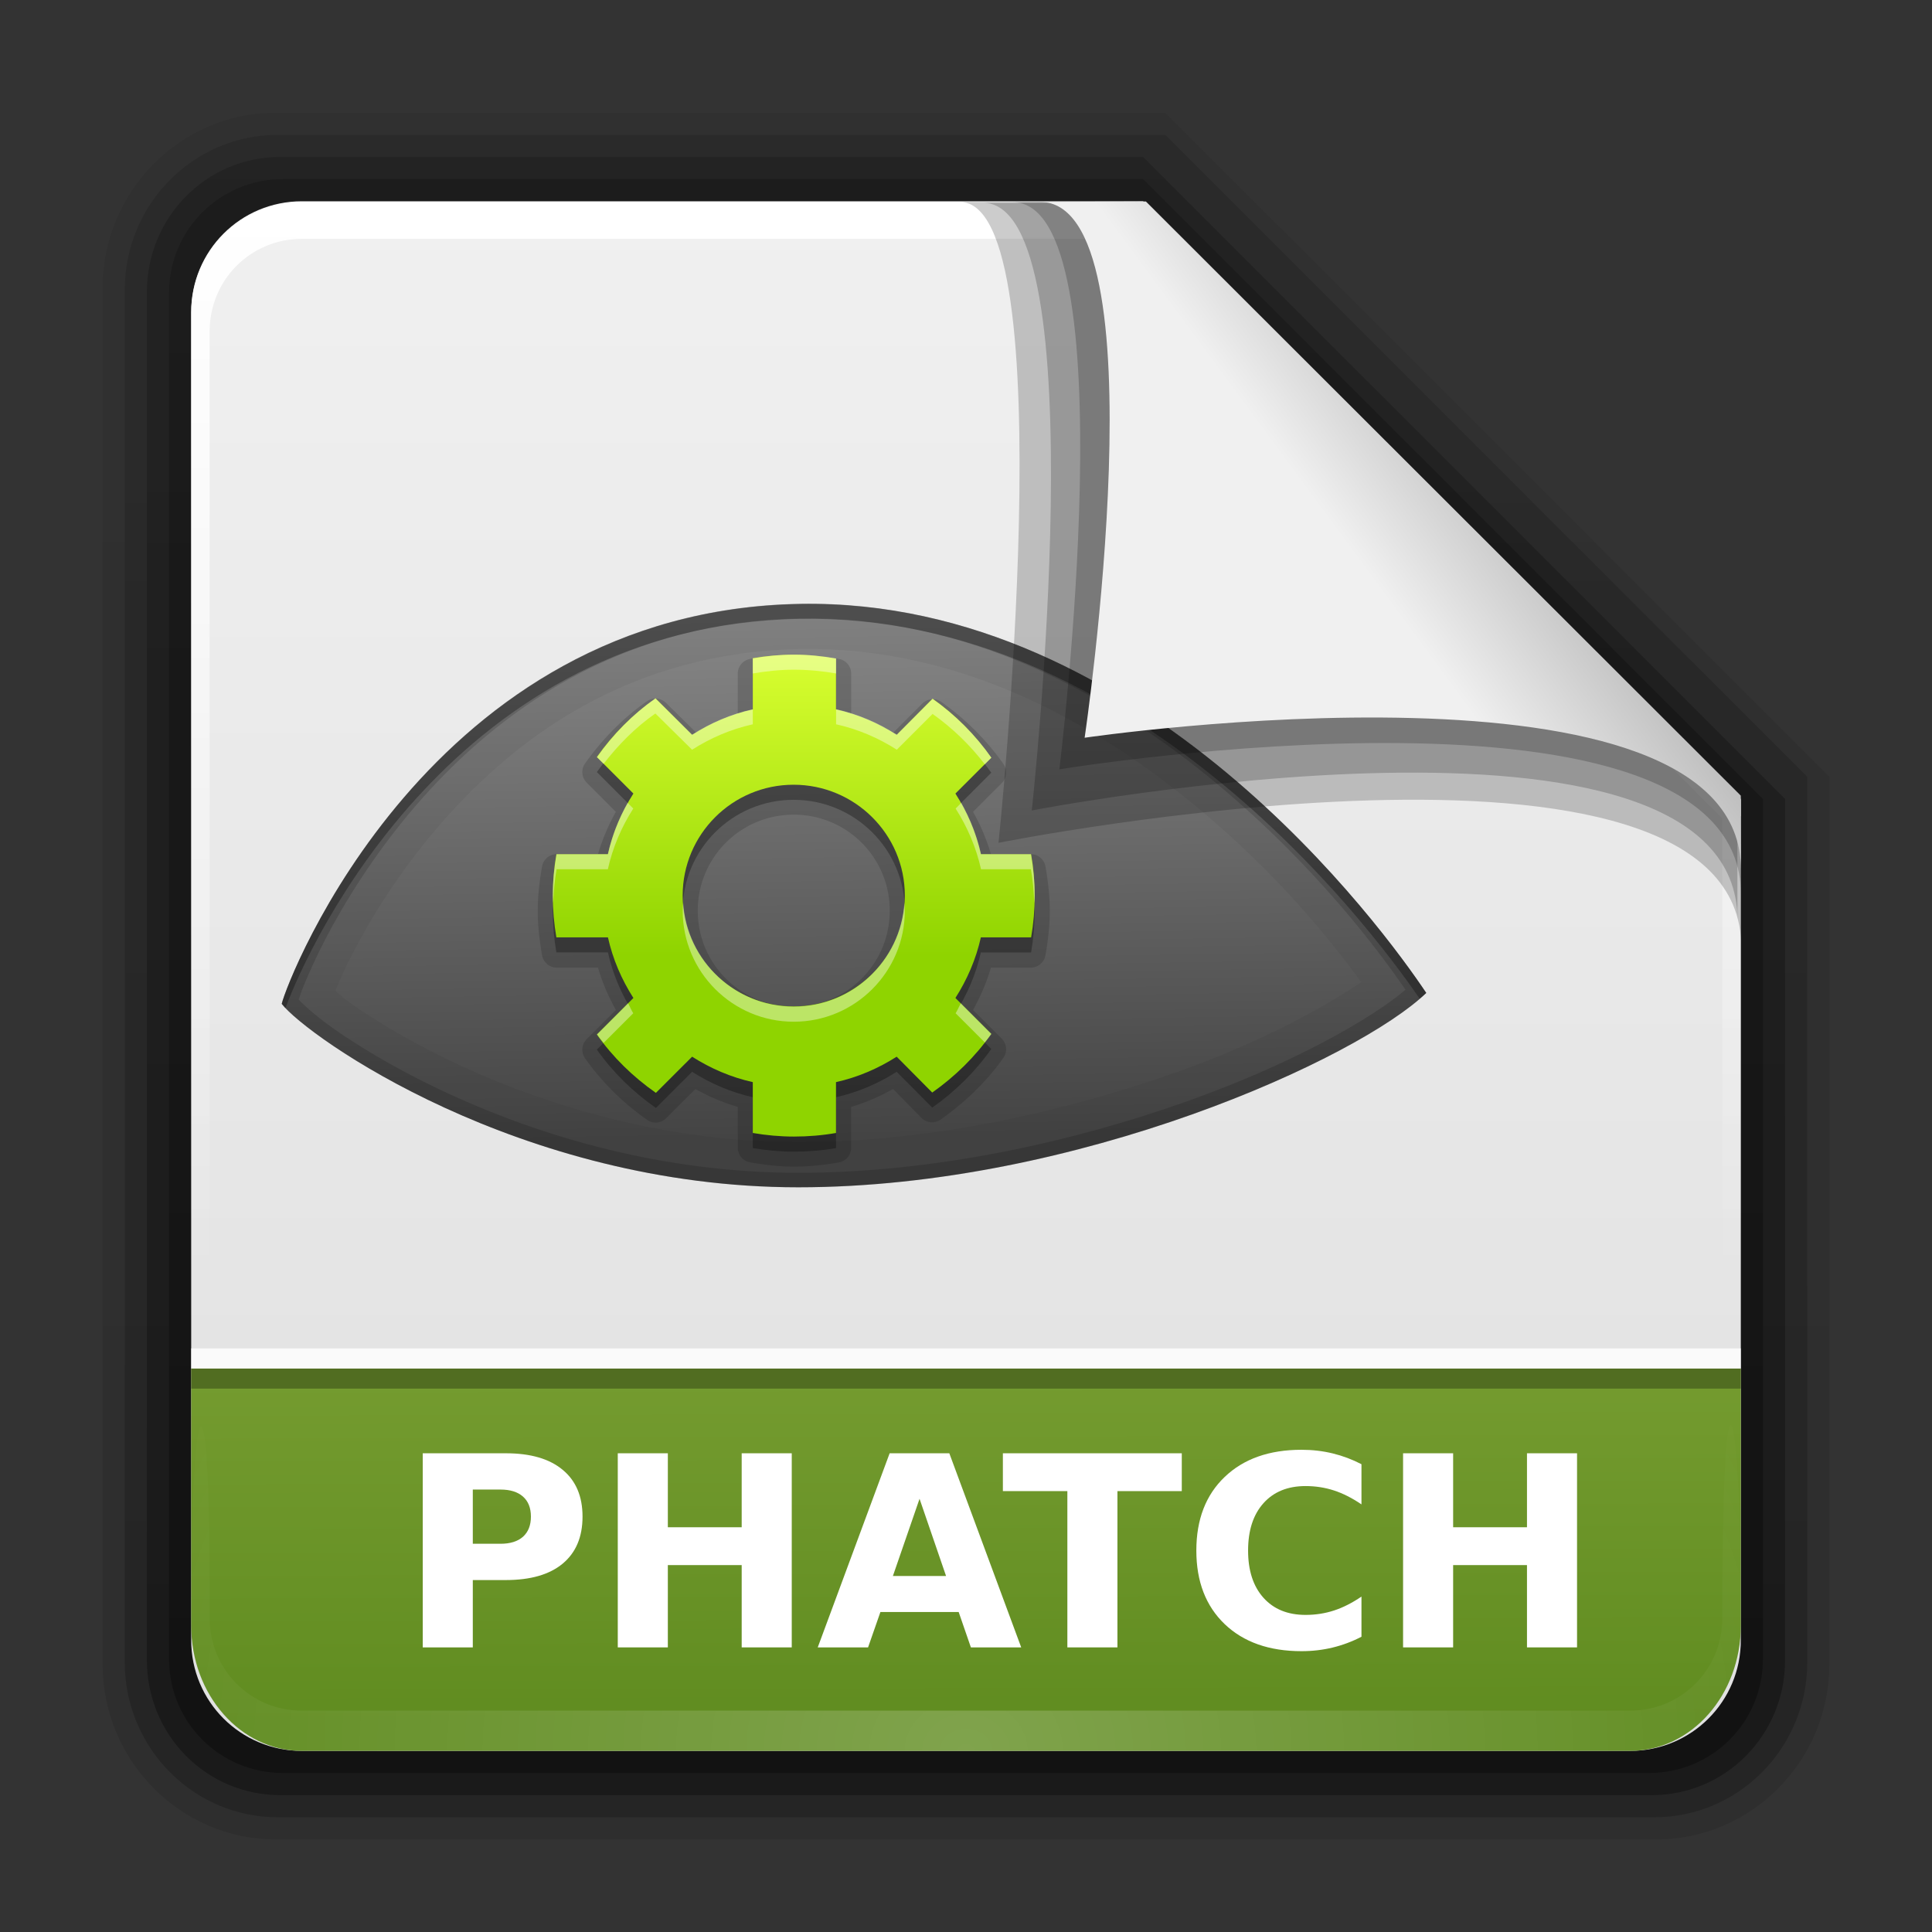 <?xml version="1.0" encoding="UTF-8" standalone="no"?>
<svg
   xmlns:dc="http://purl.org/dc/elements/1.1/"
   xmlns:cc="http://creativecommons.org/ns#"
   xmlns:rdf="http://www.w3.org/1999/02/22-rdf-syntax-ns#"
   xmlns:svg="http://www.w3.org/2000/svg"
   xmlns="http://www.w3.org/2000/svg"
   xmlns:xlink="http://www.w3.org/1999/xlink"
   xmlns:sodipodi="http://sodipodi.sourceforge.net/DTD/sodipodi-0.dtd"
   xmlns:inkscape="http://www.inkscape.org/namespaces/inkscape"
   id="svg2408"
   height="96"
   width="96"
   version="1.0"
   sodipodi:docname="phatch-actionlist.svg"
   inkscape:version="0.92.2 2405546, 2018-03-11">
  <rect width="100%" height="100%" fill="#333333" stroke="none"/>
  <sodipodi:namedview
     pagecolor="#ffffff"
     bordercolor="#666666"
     borderopacity="1"
     objecttolerance="10"
     gridtolerance="10"
     guidetolerance="10"
     inkscape:pageopacity="0"
     inkscape:pageshadow="2"
     inkscape:window-width="1920"
     inkscape:window-height="1011"
     id="namedview298"
     showgrid="false"
     inkscape:zoom="2.4583333"
     inkscape:cx="85.008628"
     inkscape:cy="86.398415"
     inkscape:window-x="0"
     inkscape:window-y="32"
     inkscape:window-maximized="1"
     inkscape:current-layer="svg2408" />
  <defs
     id="defs2410">
    <linearGradient
       id="linearGradient3638">
      <stop
         offset="0"
         style="stop-color:#000000;stop-opacity:1"
         id="stop3640" />
      <stop
         offset="0.259"
         style="stop-color:#000000;stop-opacity:0.498"
         id="stop3646" />
      <stop
         offset="1"
         style="stop-color:#000000;stop-opacity:0"
         id="stop3642" />
    </linearGradient>
    <linearGradient
       id="linearGradient3619">
      <stop
         offset="0"
         style="stop-color:#ffffff;stop-opacity:1"
         id="stop3621" />
      <stop
         offset="0.296"
         style="stop-color:#ffffff;stop-opacity:0.498"
         id="stop3627" />
      <stop
         offset="1"
         style="stop-color:#ffffff;stop-opacity:0"
         id="stop3623" />
    </linearGradient>
    <linearGradient
       gradientTransform="scale(1.006,0.994)"
       gradientUnits="userSpaceOnUse"
       id="ButtonShadow"
       y2="7.017"
       x2="45.448"
       y1="92.54"
       x1="45.448">
      <stop
         offset="0"
         style="stop-color:#000000;stop-opacity:1"
         id="stop3750" />
      <stop
         offset="1"
         style="stop-color:#000000;stop-opacity:0.588"
         id="stop3752" />
    </linearGradient>
    <linearGradient
       id="linearGradient3737">
      <stop
         offset="0"
         style="stop-color:#ffffff;stop-opacity:1"
         id="stop3739" />
      <stop
         offset="1"
         style="stop-color:#ffffff;stop-opacity:0"
         id="stop3741" />
    </linearGradient>
    <filter
       id="filter3174"
       color-interpolation-filters="sRGB">
      <feGaussianBlur
         stdDeviation="1.71"
         id="feGaussianBlur3176" />
    </filter>
    <linearGradient
       gradientUnits="userSpaceOnUse"
       xlink:href="#linearGradient3737"
       id="linearGradient3188"
       y2="63.893"
       x2="36.357"
       y1="6"
       x1="36.357" />
    <filter
       id="filter3794"
       color-interpolation-filters="sRGB"
       height="1.384"
       width="1.384"
       y="-0.192"
       x="-0.192">
      <feGaussianBlur
         stdDeviation="5.28"
         id="feGaussianBlur3796" />
    </filter>
    <linearGradient
       gradientUnits="userSpaceOnUse"
       xlink:href="#linearGradient3737"
       id="linearGradient3613"
       y2="138.661"
       x2="48"
       y1="20.221"
       x1="48" />
    <radialGradient
       gradientTransform="matrix(1.157,0,0,0.996,-7.551,0.197)"
       gradientUnits="userSpaceOnUse"
       xlink:href="#linearGradient3737"
       id="radialGradient3619"
       fy="90.172"
       fx="48"
       r="42"
       cy="90.172"
       cx="48" />
    <clipPath
       id="clipPath3613">
      <rect
         style="fill:#ffffff;fill-opacity:1;fill-rule:nonzero;stroke:none"
         id="rect3615"
         y="6"
         x="6"
         ry="6"
         rx="6"
         height="84"
         width="84" />
    </clipPath>
    <linearGradient
       gradientUnits="userSpaceOnUse"
       xlink:href="#linearGradient3619"
       id="linearGradient3625"
       y2="104"
       x2="40"
       y1="56.209"
       x1="40" />
    <linearGradient
       gradientTransform="translate(0,8)"
       gradientUnits="userSpaceOnUse"
       xlink:href="#linearGradient3638"
       id="linearGradient3644"
       y2="44.091"
       x2="16"
       y1="48"
       x1="16" />
    <linearGradient
       id="linearGradient1428">
      <stop
         offset="0"
         style="stop-color:#3465a4;stop-opacity:1"
         id="stop1430" />
      <stop
         offset="1"
         style="stop-color:#729fcf;stop-opacity:1"
         id="stop1432" />
    </linearGradient>
    <linearGradient
       gradientUnits="userSpaceOnUse"
       xlink:href="#linearGradient1428"
       id="linearGradient3733"
       y2="5.988"
       x2="48"
       y1="56.252"
       x1="48" />
    <filter
       id="filter3743"
       color-interpolation-filters="sRGB">
      <feGaussianBlur
         id="feGaussianBlur3745"
         stdDeviation="0.8" />
    </filter>
    <clipPath
       id="clipPath3739">
      <path
         style="fill:#ffffff;fill-opacity:1;fill-rule:evenodd;stroke:none;display:inline"
         id="path3741"
         d="m 33,1 c -0.277,0 -0.542,0.055 -0.781,0.156 -0.372,0.263 -0.714,0.582 -1,0.938 C 31.081,2.365 31,2.674 31,3 l 0,4.969 c 0.89,1.293 2.374,2.156 4.062,2.156 C 37.789,10.125 40,7.914 40,5.188 40,3.417 39.056,1.871 37.656,1 L 33,1 z m 7.531,0 0.562,0.844 0.469,-0.25 L 42,1.5 l 1.125,0 0.25,0.594 -0.75,0.812 -0.406,0.25 -0.531,0.156 0.25,1.094 0.5,-0.062 0.469,0.062 1.031,0.438 0,0.656 L 42.906,5.969 42.438,6 l -0.5,-0.031 -0.25,1.125 L 42.219,7.25 42.625,7.469 43.375,8.281 43.125,8.875 42,8.906 41.562,8.781 41.094,8.5 l -0.625,0.969 0.375,0.312 0.312,0.406 0.438,1.031 L 41.125,11.688 40.094,11.25 39.688,11 39.375,10.562 l -0.969,0.656 0.25,0.438 0.156,0.5 -0.031,1.062 L 38.156,13.5 37.375,12.719 37.094,12.312 37,11.781 l -1.125,0.25 0.031,0.5 -0.062,0.5 -0.438,1 -0.656,0 -0.469,-1 -0.031,-0.5 0.031,-0.5 -1.125,-0.25 L 33.062,12.312 32.781,12.719 32,13.5 l -0.594,-0.281 -0.062,-1.062 0.156,-0.5 0.25,-0.438 -0.75,-0.5 L 31,19 c 0,1.108 0.892,2 2,2 l 6.844,0 0.281,-0.25 0.469,-0.25 -0.469,-1.156 -0.531,0.188 -0.5,0.031 -1.156,-0.25 -0.156,-0.688 0.969,-0.688 0.5,-0.156 0.531,-0.062 0,-1.219 -0.531,-0.031 -0.5,-0.188 -1,-0.656 0.156,-0.688 1.156,-0.25 0.5,0 0.531,0.188 0.469,-1.156 -0.5,-0.25 -0.406,-0.312 -0.625,-1 0.375,-0.594 1.156,0.188 0.5,0.25 0.406,0.344 0.844,-0.875 -0.344,-0.406 -0.219,-0.469 -0.219,-1.188 0.562,-0.375 1,0.625 0.344,0.375 0.281,0.5 1.125,-0.469 L 44.656,9.531 44.625,9 l 0.25,-1.156 0.688,-0.125 0.688,0.969 0.156,0.469 0.062,0.562 1.219,-0.031 0.031,-0.531 0.188,-0.5 L 48.562,7.688 49.25,7.812 49.531,8.969 49.5,9.5 49.312,10 50.469,10.469 50.719,10 51,9.656 51,3 C 51,1.892 50.108,1 49,1 l -8.469,0 z m -5.5,0.312 c 2.122,0 3.844,1.722 3.844,3.844 C 38.875,7.278 37.153,9 35.031,9 32.91,9 31.188,7.278 31.188,5.156 c 0,-2.122 1.722,-3.844 3.844,-3.844 z m 0,1.719 c -1.242,0 -2.25,0.952 -2.25,2.125 0,1.173 1.008,2.125 2.25,2.125 1.242,0 2.25,-0.952 2.25,-2.125 0,-1.173 -1.008,-2.125 -2.25,-2.125 z m 12.094,8.375 c -1.276,0 -2.46,0.442 -3.406,1.156 l 1.812,1.938 c 0.461,-0.287 1.011,-0.438 1.594,-0.438 0.294,0 0.575,0.046 0.844,0.125 l 1.219,-2.375 C 48.547,11.56 47.855,11.406 47.125,11.406 z m 3.094,0.938 L 49,14.719 c 0.686,0.544 1.114,1.372 1.125,2.312 L 51,17.188 51,12.969 c -0.242,-0.228 -0.502,-0.442 -0.781,-0.625 z m -7.344,1 c -0.873,0.994 -1.406,2.293 -1.406,3.719 0,0.637 0.118,1.241 0.312,1.812 L 44.188,17.781 C 44.132,17.553 44.125,17.307 44.125,17.062 c 0,-0.663 0.199,-1.284 0.562,-1.781 l -1.812,-1.938 z m 4.25,2.75 c -0.535,0 -0.969,0.434 -0.969,0.969 0,0.535 0.434,0.969 0.969,0.969 0.535,0 0.969,-0.434 0.969,-0.969 0,-0.535 -0.434,-0.969 -0.969,-0.969 z m 2.812,2.062 c -0.322,0.824 -1.002,1.465 -1.844,1.75 L 48.25,21 49,21 c 1.108,0 2,-0.892 2,-2 l 0,-0.656 -1.062,-0.188 z m -5.25,0.656 -2.438,1.125 c 0.23,0.39 0.498,0.74 0.812,1.062 l 4,0 -0.125,-0.938 c -0.934,-0.054 -1.735,-0.535 -2.25,-1.25 z" />
    </clipPath>
    <filter
       id="filter3194-1"
       color-interpolation-filters="sRGB"
       height="1.36"
       width="1.36"
       y="-0.18"
       x="-0.18">
      <feGaussianBlur
         id="feGaussianBlur3196-4"
         stdDeviation="1.2" />
    </filter>
    <clipPath
       id="clipPath2849-2">
      <rect
         style="fill:#ffffff;fill-opacity:1;fill-rule:evenodd;stroke:none;display:inline"
         id="rect2851-4"
         y="1"
         x="1"
         ry="2"
         rx="2"
         height="20"
         width="20" />
    </clipPath>
    <clipPath
       id="clipPath6183">
      <rect
         style="fill:#ffffff;fill-opacity:1;fill-rule:evenodd;stroke:none;display:inline"
         id="rect6185"
         y="1"
         x="1"
         ry="2"
         rx="2"
         height="20"
         width="20" />
    </clipPath>
    <linearGradient
       gradientUnits="userSpaceOnUse"
       id="ButtonColor-6"
       y2="0.999"
       x2="10.32"
       y1="21"
       x1="10.32">
      <stop
         offset="0"
         style="stop-color:#afafaf;stop-opacity:1"
         id="stop3189-2" />
      <stop
         offset="1"
         style="stop-color:#d8d8d8;stop-opacity:1"
         id="stop3191-6" />
    </linearGradient>
    <linearGradient
       id="linearGradient3327-8">
      <stop
         offset="0"
         style="stop-color:#000000;stop-opacity:1"
         id="stop3330-7" />
      <stop
         offset="1"
         style="stop-color:#000000;stop-opacity:0"
         id="stop3333-0" />
    </linearGradient>
    <linearGradient
       gradientTransform="matrix(1.017,0,0,1.017,-1.103,-1.103)"
       gradientUnits="userSpaceOnUse"
       id="linearGradient3764"
       y2="5.425"
       x2="58.65"
       y1="122"
       x1="58.65">
      <stop
         offset="0"
         style="stop-color:#969696;stop-opacity:1"
         id="stop3766" />
      <stop
         offset="1"
         style="stop-color:#cacaca;stop-opacity:1"
         id="stop3768" />
    </linearGradient>
    <linearGradient
       gradientUnits="userSpaceOnUse"
       xlink:href="#linearGradient3327-8"
       id="linearGradient4286"
       y2="-9.817"
       x2="11.375"
       y1="22"
       x1="11.375" />
    <linearGradient
       gradientTransform="translate(11.119,-6.258)"
       gradientUnits="userSpaceOnUse"
       xlink:href="#ButtonColor-6"
       id="linearGradient4288"
       y2="7.254"
       x2="-3.061"
       y1="27.258"
       x1="-3.061" />
    <linearGradient
       gradientUnits="userSpaceOnUse"
       xlink:href="#linearGradient3764"
       id="linearGradient4290"
       y2="0.9"
       x2="5"
       y1="21"
       x1="5" />
    <linearGradient
       gradientUnits="userSpaceOnUse"
       xlink:href="#linearGradient3327-8"
       id="linearGradient4320"
       y2="-9.817"
       x2="11.375"
       y1="22"
       x1="11.375" />
    <linearGradient
       gradientTransform="translate(11.119,-6.258)"
       gradientUnits="userSpaceOnUse"
       xlink:href="#ButtonColor-6"
       id="linearGradient4322"
       y2="7.254"
       x2="-3.061"
       y1="27.258"
       x1="-3.061" />
    <linearGradient
       gradientUnits="userSpaceOnUse"
       xlink:href="#linearGradient3764"
       id="linearGradient4324"
       y2="0.9"
       x2="5"
       y1="21"
       x1="5" />
    <linearGradient
       gradientUnits="userSpaceOnUse"
       xlink:href="#linearGradient3327-8"
       id="linearGradient4354"
       y2="-9.817"
       x2="11.375"
       y1="22"
       x1="11.375" />
    <linearGradient
       gradientTransform="translate(11.119,-6.258)"
       gradientUnits="userSpaceOnUse"
       xlink:href="#ButtonColor-6"
       id="linearGradient4356"
       y2="7.254"
       x2="-3.061"
       y1="27.258"
       x1="-3.061" />
    <linearGradient
       gradientUnits="userSpaceOnUse"
       xlink:href="#linearGradient3764"
       id="linearGradient4358"
       y2="0.9"
       x2="5"
       y1="21"
       x1="5" />
    <linearGradient
       gradientTransform="matrix(1.006,0,0,0.994,100,0)"
       gradientUnits="userSpaceOnUse"
       id="ButtonShadow-0"
       y2="7.017"
       x2="45.448"
       y1="92.54"
       x1="45.448">
      <stop
         offset="0"
         style="stop-color:#000000;stop-opacity:1"
         id="stop3750-8" />
      <stop
         offset="1"
         style="stop-color:#000000;stop-opacity:0.588"
         id="stop3752-5-4" />
    </linearGradient>
    <linearGradient
       gradientTransform="matrix(0.881,0,0,0.881,102.247,-91.379)"
       gradientUnits="userSpaceOnUse"
       xlink:href="#ButtonShadow-0"
       id="linearGradient3780"
       y2="90.239"
       x2="32.251"
       y1="6.132"
       x1="32.251" />
    <linearGradient
       gradientTransform="matrix(1.024,0,0,1.012,-1.143,-98.071)"
       gradientUnits="userSpaceOnUse"
       xlink:href="#ButtonShadow-0"
       id="linearGradient3772"
       y2="90.239"
       x2="32.251"
       y1="6.132"
       x1="32.251" />
    <linearGradient
       gradientTransform="matrix(1.024,0,0,1.012,-1.143,-98.071)"
       gradientUnits="userSpaceOnUse"
       xlink:href="#ButtonShadow-0"
       id="linearGradient3725"
       y2="90.239"
       x2="32.251"
       y1="6.132"
       x1="32.251" />
    <linearGradient
       gradientTransform="matrix(0.857,0,0,0.857,103.39,-90.236)"
       gradientUnits="userSpaceOnUse"
       xlink:href="#ButtonShadow-0"
       id="linearGradient3721-0"
       y2="90.239"
       x2="32.251"
       y1="6.132"
       x1="32.251" />
    <linearGradient
       gradientTransform="matrix(1.024,0,0,1.012,-1.143,-98.071)"
       gradientUnits="userSpaceOnUse"
       xlink:href="#ButtonShadow-0"
       id="linearGradient3059"
       y2="90.239"
       x2="32.251"
       y1="6.132"
       x1="32.251" />
    <linearGradient
       xlink:href="#linearGradient3327-8"
       id="linearGradient5869"
       gradientUnits="userSpaceOnUse"
       gradientTransform="matrix(2.168,0,0,2.246,141.948,-68.59)"
       x1="-51.786"
       y1="53.514"
       x2="-51.786"
       y2="3.634" />
    <linearGradient
       xlink:href="#linearGradient9235"
       id="linearGradient5873"
       gradientUnits="userSpaceOnUse"
       gradientTransform="matrix(2.666,0,0,2.647,-143.333,-66.05)"
       x1="97.539"
       y1="8.81"
       x2="97.539"
       y2="44.261" />
    <linearGradient
       id="linearGradient9235">
      <stop
         id="stop9237"
         style="stop-color:#ffffff;stop-opacity:1"
         offset="0" />
      <stop
         id="stop9239"
         style="stop-color:#ffffff;stop-opacity:0.235"
         offset="0.109" />
      <stop
         id="stop9241"
         style="stop-color:#ffffff;stop-opacity:0.157"
         offset="0.979" />
      <stop
         id="stop9243"
         style="stop-color:#ffffff;stop-opacity:0.392"
         offset="1" />
    </linearGradient>
    <linearGradient
       xlink:href="#linearGradient5048-585"
       id="linearGradient5875"
       gradientUnits="userSpaceOnUse"
       gradientTransform="matrix(0.213,0,0,0.066,-13.148,75.519)"
       x1="302.857"
       y1="366.648"
       x2="302.857"
       y2="609.505" />
    <linearGradient
       id="linearGradient5048-585">
      <stop
         id="stop2667"
         style="stop-color:#000000;stop-opacity:0"
         offset="0" />
      <stop
         id="stop2669"
         style="stop-color:#000000;stop-opacity:1"
         offset="0.5" />
      <stop
         id="stop2671"
         style="stop-color:#000000;stop-opacity:0"
         offset="1" />
    </linearGradient>
    <radialGradient
       xlink:href="#linearGradient3327-8"
       id="radialGradient5877"
       gradientUnits="userSpaceOnUse"
       gradientTransform="matrix(0.083,0,0,0.066,65.629,75.519)"
       cx="605.714"
       cy="486.648"
       fx="605.714"
       fy="486.648"
       r="117.143" />
    <radialGradient
       xlink:href="#linearGradient3327-8"
       id="radialGradient5879"
       gradientUnits="userSpaceOnUse"
       gradientTransform="matrix(-0.083,0,0,0.066,62.348,75.519)"
       cx="605.714"
       cy="486.648"
       fx="605.714"
       fy="486.648"
       r="117.143" />
    <linearGradient
       xlink:href="#linearGradient4632-0-6-4"
       id="linearGradient5883"
       gradientUnits="userSpaceOnUse"
       gradientTransform="matrix(1,0,0,1.027,147,-70.187)"
       x1="-91"
       y1="44"
       x2="-91"
       y2="119.06" />
    <linearGradient
       id="linearGradient4632-0-6-4">
      <stop
         style="stop-color:#55a7f3;stop-opacity:1;"
         offset="0"
         id="stop4634-4-4-7" />
      <stop
         style="stop-color:#1374cf;stop-opacity:1;"
         offset="1"
         id="stop4636-3-1-5" />
    </linearGradient>
    <linearGradient
       xlink:href="#linearGradient6129-963-697-142-998-580-273"
       id="linearGradient5887"
       gradientUnits="userSpaceOnUse"
       gradientTransform="matrix(3.037,0,0,2.691,-8.883,-65.365)"
       x1="22.935"
       y1="49.629"
       x2="22.935"
       y2="36.599" />
    <linearGradient
       id="linearGradient6129-963-697-142-998-580-273">
      <stop
         id="stop2661"
         style="stop-color:#0a0a0a;stop-opacity:0.498"
         offset="0" />
      <stop
         id="stop2663"
         style="stop-color:#0a0a0a;stop-opacity:0"
         offset="1" />
    </linearGradient>
    <linearGradient
       xlink:href="#linearGradient8272"
       id="linearGradient5891"
       gradientUnits="userSpaceOnUse"
       gradientTransform="matrix(2.666,0,0,2.717,-143.333,-69.199)"
       x1="97.539"
       y1="16.962"
       x2="97.539"
       y2="44.261" />
    <linearGradient
       id="linearGradient8272">
      <stop
         offset="0"
         style="stop-color:#ffffff;stop-opacity:1"
         id="stop8274" />
      <stop
         offset="0.022"
         style="stop-color:#ffffff;stop-opacity:0.235"
         id="stop8276" />
      <stop
         offset="0.979"
         style="stop-color:#ffffff;stop-opacity:0.157"
         id="stop8278" />
      <stop
         offset="1"
         style="stop-color:#ffffff;stop-opacity:0.392"
         id="stop8280" />
    </linearGradient>
    <linearGradient
       y2="609.505"
       x2="302.857"
       y1="366.648"
       x1="302.857"
       gradientTransform="matrix(0.213,0,0,0.066,-13.148,75.519)"
       gradientUnits="userSpaceOnUse"
       id="linearGradient5875-2"
       xlink:href="#linearGradient5048-585" />
    <radialGradient
       r="117.143"
       fy="486.648"
       fx="605.714"
       cy="486.648"
       cx="605.714"
       gradientTransform="matrix(0.083,0,0,0.066,65.629,75.519)"
       gradientUnits="userSpaceOnUse"
       id="radialGradient5877-3"
       xlink:href="#linearGradient3327-8" />
    <radialGradient
       r="117.143"
       fy="486.648"
       fx="605.714"
       cy="486.648"
       cx="605.714"
       gradientTransform="matrix(-0.083,0,0,0.066,62.348,75.519)"
       gradientUnits="userSpaceOnUse"
       id="radialGradient5879-6"
       xlink:href="#linearGradient3327-8" />
    <linearGradient
       xlink:href="#linearGradient5048-585"
       id="linearGradient5875-6"
       gradientUnits="userSpaceOnUse"
       gradientTransform="matrix(0.213,0,0,0.066,-13.148,75.519)"
       x1="302.857"
       y1="366.648"
       x2="302.857"
       y2="609.505" />
    <radialGradient
       xlink:href="#linearGradient3327-8"
       id="radialGradient5877-0"
       gradientUnits="userSpaceOnUse"
       gradientTransform="matrix(0.083,0,0,0.066,65.629,75.519)"
       cx="605.714"
       cy="486.648"
       fx="605.714"
       fy="486.648"
       r="117.143" />
    <radialGradient
       xlink:href="#linearGradient3327-8"
       id="radialGradient5879-4"
       gradientUnits="userSpaceOnUse"
       gradientTransform="matrix(-0.083,0,0,0.066,62.348,75.519)"
       cx="605.714"
       cy="486.648"
       fx="605.714"
       fy="486.648"
       r="117.143" />
    <linearGradient
       xlink:href="#linearGradient3327-8"
       id="linearGradient6758"
       gradientUnits="userSpaceOnUse"
       gradientTransform="matrix(2.168,0,0,2.246,141.949,-68.559)"
       x1="-51.786"
       y1="53.514"
       x2="-51.786"
       y2="3.634" />
    <linearGradient
       xlink:href="#linearGradient9235"
       id="linearGradient6755"
       gradientUnits="userSpaceOnUse"
       gradientTransform="matrix(2.666,0,0,2.647,-143.333,-66.018)"
       x1="97.539"
       y1="8.81"
       x2="97.539"
       y2="44.261" />
    <linearGradient
       xlink:href="#linearGradient5048-585"
       id="linearGradient22546"
       gradientUnits="userSpaceOnUse"
       gradientTransform="matrix(0.213,0,0,0.066,-13.148,75.519)"
       x1="302.857"
       y1="366.648"
       x2="302.857"
       y2="609.505" />
    <radialGradient
       xlink:href="#linearGradient3327-8"
       id="radialGradient22548"
       gradientUnits="userSpaceOnUse"
       gradientTransform="matrix(0.083,0,0,0.066,65.629,75.519)"
       cx="605.714"
       cy="486.648"
       fx="605.714"
       fy="486.648"
       r="117.143" />
    <radialGradient
       xlink:href="#linearGradient3327-8"
       id="radialGradient22550"
       gradientUnits="userSpaceOnUse"
       gradientTransform="matrix(-0.083,0,0,0.066,62.348,75.519)"
       cx="605.714"
       cy="486.648"
       fx="605.714"
       fy="486.648"
       r="117.143" />
    <linearGradient
       y2="119.06"
       x2="-91"
       y1="44"
       x1="-91"
       gradientTransform="matrix(1,0,0,0.813,147,-44.693)"
       gradientUnits="userSpaceOnUse"
       id="linearGradient6563"
       xlink:href="#linearGradient4632-0-6-4-6" />
    <linearGradient
       id="linearGradient4632-0-6-4-6">
      <stop
         style="stop-color:#5aa9f2;stop-opacity:1;"
         offset="0"
         id="stop4634-4-4-7-1" />
      <stop
         style="stop-color:#1374cf;stop-opacity:1;"
         offset="1"
         id="stop4636-3-1-5-7" />
    </linearGradient>
    <linearGradient
       y2="36.599"
       x2="22.935"
       y1="49.629"
       x1="22.935"
       gradientTransform="matrix(3.037,0,0,2.139,-8.883,-41.085)"
       gradientUnits="userSpaceOnUse"
       id="linearGradient6618"
       xlink:href="#linearGradient6129-963-697-142-998-580-273" />
    <linearGradient
       xlink:href="#linearGradient8272"
       id="linearGradient5329-6"
       gradientUnits="userSpaceOnUse"
       gradientTransform="matrix(2.666,0,0,2.137,-143.311,-43.45)"
       x1="97.539"
       y1="16.962"
       x2="97.539"
       y2="44.261" />
    <radialGradient
       xlink:href="#linearGradient3327-8"
       id="radialGradient5877-38"
       gradientUnits="userSpaceOnUse"
       gradientTransform="matrix(0.083,0,0,0.066,65.629,75.519)"
       cx="605.714"
       cy="486.648"
       fx="605.714"
       fy="486.648"
       r="117.143" />
    <radialGradient
       xlink:href="#linearGradient3327-8"
       id="radialGradient5879-8"
       gradientUnits="userSpaceOnUse"
       gradientTransform="matrix(-0.083,0,0,0.066,62.348,75.519)"
       cx="605.714"
       cy="486.648"
       fx="605.714"
       fy="486.648"
       r="117.143" />
    <linearGradient
       y2="609.505"
       x2="302.857"
       y1="366.648"
       x1="302.857"
       gradientTransform="matrix(0.213,0,0,0.066,-13.148,75.519)"
       gradientUnits="userSpaceOnUse"
       id="linearGradient5875-3"
       xlink:href="#linearGradient5048-585" />
    <radialGradient
       r="117.143"
       fy="486.648"
       fx="605.714"
       cy="486.648"
       cx="605.714"
       gradientTransform="matrix(0.083,0,0,0.066,65.629,75.519)"
       gradientUnits="userSpaceOnUse"
       id="radialGradient5877-2"
       xlink:href="#linearGradient3327-8" />
    <radialGradient
       r="117.143"
       fy="486.648"
       fx="605.714"
       cy="486.648"
       cx="605.714"
       gradientTransform="matrix(-0.083,0,0,0.066,62.348,75.519)"
       gradientUnits="userSpaceOnUse"
       id="radialGradient5879-1"
       xlink:href="#linearGradient3327-8" />
    <linearGradient
       y2="609.505"
       x2="302.857"
       y1="366.648"
       x1="302.857"
       gradientTransform="matrix(0.213,0,0,0.066,-13.148,75.519)"
       gradientUnits="userSpaceOnUse"
       id="linearGradient5875-7"
       xlink:href="#linearGradient5048-585" />
    <radialGradient
       r="117.143"
       fy="486.648"
       fx="605.714"
       cy="486.648"
       cx="605.714"
       gradientTransform="matrix(0.083,0,0,0.066,65.629,75.519)"
       gradientUnits="userSpaceOnUse"
       id="radialGradient5877-6"
       xlink:href="#linearGradient3327-8" />
    <radialGradient
       r="117.143"
       fy="486.648"
       fx="605.714"
       cy="486.648"
       cx="605.714"
       gradientTransform="matrix(-0.083,0,0,0.066,62.348,75.519)"
       gradientUnits="userSpaceOnUse"
       id="radialGradient5879-2"
       xlink:href="#linearGradient3327-8" />
    <linearGradient
       xlink:href="#linearGradient5048-585"
       id="linearGradient5875-39"
       gradientUnits="userSpaceOnUse"
       gradientTransform="matrix(0.213,0,0,0.066,-13.148,75.519)"
       x1="302.857"
       y1="366.648"
       x2="302.857"
       y2="609.505" />
    <radialGradient
       xlink:href="#linearGradient3327-8"
       id="radialGradient5877-9"
       gradientUnits="userSpaceOnUse"
       gradientTransform="matrix(0.083,0,0,0.066,65.629,75.519)"
       cx="605.714"
       cy="486.648"
       fx="605.714"
       fy="486.648"
       r="117.143" />
    <radialGradient
       xlink:href="#linearGradient3327-8"
       id="radialGradient5879-3"
       gradientUnits="userSpaceOnUse"
       gradientTransform="matrix(-0.083,0,0,0.066,62.348,75.519)"
       cx="605.714"
       cy="486.648"
       fx="605.714"
       fy="486.648"
       r="117.143" />
    <linearGradient
       y2="609.505"
       x2="302.857"
       y1="366.648"
       x1="302.857"
       gradientTransform="matrix(0.213,0,0,0.066,-13.148,75.519)"
       gradientUnits="userSpaceOnUse"
       id="linearGradient5875-67"
       xlink:href="#linearGradient5048-585" />
    <radialGradient
       r="117.143"
       fy="486.648"
       fx="605.714"
       cy="486.648"
       cx="605.714"
       gradientTransform="matrix(0.083,0,0,0.066,65.629,75.519)"
       gradientUnits="userSpaceOnUse"
       id="radialGradient5877-8"
       xlink:href="#linearGradient3327-8" />
    <radialGradient
       r="117.143"
       fy="486.648"
       fx="605.714"
       cy="486.648"
       cx="605.714"
       gradientTransform="matrix(-0.083,0,0,0.066,62.348,75.519)"
       gradientUnits="userSpaceOnUse"
       id="radialGradient5879-7"
       xlink:href="#linearGradient3327-8" />
    <linearGradient
       y2="609.505"
       x2="302.857"
       y1="366.648"
       x1="302.857"
       gradientTransform="matrix(0.213,0,0,0.066,-13.148,75.519)"
       gradientUnits="userSpaceOnUse"
       id="linearGradient5875-21"
       xlink:href="#linearGradient5048-585" />
    <radialGradient
       r="117.143"
       fy="486.648"
       fx="605.714"
       cy="486.648"
       cx="605.714"
       gradientTransform="matrix(0.083,0,0,0.066,65.629,75.519)"
       gradientUnits="userSpaceOnUse"
       id="radialGradient5877-1"
       xlink:href="#linearGradient3327-8" />
    <radialGradient
       r="117.143"
       fy="486.648"
       fx="605.714"
       cy="486.648"
       cx="605.714"
       gradientTransform="matrix(-0.083,0,0,0.066,62.348,75.519)"
       gradientUnits="userSpaceOnUse"
       id="radialGradient5879-49"
       xlink:href="#linearGradient3327-8" />
    <radialGradient
       cx="48"
       cy="90.172"
       r="42"
       fx="48"
       fy="90.172"
       id="radialGradient2903"
       xlink:href="#linearGradient3737"
       gradientUnits="userSpaceOnUse"
       gradientTransform="matrix(1.157,0,0,0.996,-7.551,0.197)" />
    <linearGradient
       x1="8"
       y1="16"
       x2="8"
       y2="48"
       id="linearGradient5613"
       xlink:href="#linearGradient3737"
       gradientUnits="userSpaceOnUse" />
    <clipPath
       id="clipPath3870">
      <path
         d="m 24,6 v 84 h 60 c 3.324,0 6,-2.676 6,-6 V 12 C 90,8.676 87.324,6 84,6 Z"
         id="path3872"
         style="fill:#ff00ff;fill-opacity:1;fill-rule:nonzero;stroke:none" />
    </clipPath>
    <filter
       style="color-interpolation-filters:sRGB"
       x="-0.192"
       y="-0.192"
       width="1.384"
       height="1.384"
       id="filter3794-7">
      <feGaussianBlur
         id="feGaussianBlur3796-5"
         stdDeviation="5.28" />
    </filter>
    <clipPath
       id="clipPath3876">
      <path
         d="M 12,6 C 8.676,6 6,8.676 6,12 v 72 c 0,3.324 2.676,6 6,6 H 24 V 6 Z"
         id="path3878"
         style="fill:#ff0000;fill-opacity:1;fill-rule:nonzero;stroke:none" />
    </clipPath>
    <filter
       style="color-interpolation-filters:sRGB"
       x="-0.192"
       y="-0.192"
       width="1.384"
       height="1.384"
       id="filter1474">
      <feGaussianBlur
         id="feGaussianBlur1472"
         stdDeviation="5.28" />
    </filter>
    <linearGradient
       x1="48"
       y1="90"
       x2="48"
       y2="5.988"
       id="linearGradient3706"
       xlink:href="#linearGradient3700"
       gradientUnits="userSpaceOnUse"
       gradientTransform="translate(8)" />
    <linearGradient
       id="linearGradient3700">
      <stop
         id="stop3702"
         style="stop-color:#e6e6e6;stop-opacity:1"
         offset="0" />
      <stop
         id="stop3704"
         style="stop-color:#f5f5f5;stop-opacity:1"
         offset="1" />
    </linearGradient>
    <linearGradient
       x1="7.371"
       y1="51.47"
       x2="23.766"
       y2="51.433"
       id="linearGradient3748"
       xlink:href="#linearGradient3742"
       gradientUnits="userSpaceOnUse"
       gradientTransform="matrix(0,-1.039,0.917,0,4,93.233)" />
    <linearGradient
       id="linearGradient3742">
      <stop
         id="stop3744"
         style="stop-color:#608c20;stop-opacity:1"
         offset="0" />
      <stop
         id="stop3746"
         style="stop-color:#749b2f;stop-opacity:1"
         offset="1" />
    </linearGradient>
    <linearGradient
       xlink:href="#ButtonShadow-0"
       id="linearGradient1974"
       gradientUnits="userSpaceOnUse"
       gradientTransform="matrix(0.89,0,0,-0.889,101.829,91.764)"
       x1="32.251"
       y1="6.132"
       x2="32.251"
       y2="90.239" />
    <linearGradient
       xlink:href="#ButtonShadow-0"
       id="linearGradient1976"
       gradientUnits="userSpaceOnUse"
       gradientTransform="matrix(0.887,0,0,-0.886,101.972,91.632)"
       x1="32.251"
       y1="6.132"
       x2="32.251"
       y2="90.239" />
    <linearGradient
       xlink:href="#ButtonShadow-0"
       id="linearGradient1978"
       gradientUnits="userSpaceOnUse"
       gradientTransform="matrix(0.884,0,0,-0.884,102.091,91.523)"
       x1="32.251"
       y1="6.132"
       x2="32.251"
       y2="90.239" />
    <linearGradient
       xlink:href="#linearGradient3737"
       id="linearGradient1980"
       gradientUnits="userSpaceOnUse"
       x1="48"
       y1="20.221"
       x2="48"
       y2="138.661" />
    <linearGradient
       xlink:href="#linearGradient3737"
       id="linearGradient1982"
       gradientUnits="userSpaceOnUse"
       x1="36.357"
       y1="6"
       x2="36.357"
       y2="63.893" />
    <linearGradient
       x1="48"
       y1="90"
       x2="48"
       y2="5.988"
       id="linearGradient3617"
       xlink:href="#ButtonColor-7"
       gradientUnits="userSpaceOnUse"
       gradientTransform="matrix(0.833,0,0,0.833,38.043,-118.812)" />
    <linearGradient
       x1="10.32"
       y1="21"
       x2="10.32"
       y2="0.999"
       id="ButtonColor-7"
       gradientUnits="userSpaceOnUse">
      <stop
         id="stop3189"
         style="stop-color:#e0e0e0;stop-opacity:1"
         offset="0" />
      <stop
         id="stop3191"
         style="stop-color:#f0f0f0;stop-opacity:1"
         offset="1" />
    </linearGradient>
    <radialGradient
       cx="48"
       cy="90.172"
       r="42"
       fx="48"
       fy="90.172"
       id="radialGradient3619-6"
       xlink:href="#linearGradient3737"
       gradientUnits="userSpaceOnUse"
       gradientTransform="matrix(1.061,0,0,0.917,-2.922,4.342)" />
    <linearGradient
       xlink:href="#linearGradient3737"
       id="linearGradient2015"
       gradientUnits="userSpaceOnUse"
       x1="36.357"
       y1="6"
       x2="36.357"
       y2="63.893"
       gradientTransform="matrix(0.917,0,0,0.92,4,4.505)" />
    <linearGradient
       x1="32.892"
       y1="8.059"
       gradientTransform="matrix(2.512,0,0,2.557,-16.741,5.05)"
       x2="36.358"
       gradientUnits="userSpaceOnUse"
       y2="5.457"
       id="linearGradient3225">
      <stop
         offset="0"
         style="stop-color:#f0f0f0;stop-opacity:1"
         id="stop8591" />
      <stop
         offset="1"
         style="stop-color:#b0b0b0;stop-opacity:1"
         id="stop8593" />
    </linearGradient>
    <linearGradient
       x1="32.892"
       y1="8.059"
       gradientTransform="matrix(1.852,0,0,1.889,0.669,5.57)"
       x2="36.358"
       gradientUnits="userSpaceOnUse"
       y2="5.457"
       id="linearGradient3225-3">
      <stop
         offset="0"
         style="stop-color:#fefefe"
         id="stop8591-6" />
      <stop
         offset="1"
         style="stop-color:#cbcbcb"
         id="stop8593-7" />
    </linearGradient>
    <linearGradient
       gradientTransform="matrix(0.69,0,0,0.69,142.082,14.749)"
       gradientUnits="userSpaceOnUse"
       xlink:href="#linearGradient3174"
       id="linearGradient3203"
       y2="6.398"
       x2="56.634"
       y1="89.164"
       x1="56.634" />
    <linearGradient
       id="linearGradient3174">
      <stop
         offset="0"
         style="stop-color:#ff6e6e;stop-opacity:1"
         id="stop3176" />
      <stop
         offset="1"
         style="stop-color:#ff8c8c;stop-opacity:1"
         id="stop3178" />
    </linearGradient>
    <linearGradient
       gradientTransform="matrix(0.574,0,0,0.595,98.256,10.931)"
       gradientUnits="userSpaceOnUse"
       xlink:href="#linearGradient3174-3"
       id="linearGradient3736"
       y2="12.798"
       x2="62.337"
       y1="79.015"
       x1="62.337" />
    <linearGradient
       id="linearGradient3174-3">
      <stop
         offset="0"
         style="stop-color:#c3c3c3;stop-opacity:1"
         id="stop3176-6" />
      <stop
         offset="1"
         style="stop-color:#ffffff;stop-opacity:1"
         id="stop3178-7" />
    </linearGradient>
    <linearGradient
       id="linearGradient7060"
       y2="374.92"
       gradientUnits="userSpaceOnUse"
       x2="393.43"
       gradientTransform="matrix(0.443,-0.074,0.074,0.443,-162.506,-89.256)"
       y1="311.79"
       x1="375.63">
      <stop
         id="stop7178"
         style="stop-color:#204a87"
         offset="0" />
      <stop
         id="stop7180"
         style="stop-color:#97bcd4"
         offset="1" />
    </linearGradient>
    <linearGradient
       id="linearGradient7062"
       y2="21.767"
       gradientUnits="userSpaceOnUse"
       x2="20.404"
       gradientTransform="matrix(1.928,0,0,1.928,-3.127,6.781)"
       y1="7.251"
       x1="13.113">
      <stop
         id="stop7615"
         style="stop-color:#304456"
         offset="0" />
      <stop
         id="stop7617"
         style="stop-color:#6394be"
         offset="1" />
    </linearGradient>
    <radialGradient
       id="radialGradient7065"
       gradientUnits="userSpaceOnUse"
       cy="392.08"
       cx="416.65"
       gradientTransform="matrix(0.505,-0.551,0.57,0.523,-381.304,83.382)"
       r="27.077">
      <stop
         id="stop7210"
         style="stop-color:#fce94f"
         offset="0" />
      <stop
         id="stop8189"
         style="stop-color:#66d09a"
         offset=".5" />
      <stop
         id="stop8187"
         style="stop-color:#66c6d0"
         offset="1" />
    </radialGradient>
    <linearGradient
       id="linearGradient7067"
       y2="15.299"
       gradientUnits="userSpaceOnUse"
       x2="27.56"
       gradientTransform="matrix(1.928,0,0,1.928,-3.127,6.781)"
       y1="21.986"
       x1="32.027">
      <stop
         id="stop7607"
         style="stop-color:#bcae3e"
         offset="0" />
      <stop
         id="stop7609"
         style="stop-color:#3b9a6a"
         offset=".5" />
      <stop
         id="stop7611"
         style="stop-color:#3d8891"
         offset="1" />
    </linearGradient>
    <radialGradient
       id="radialGradient7057"
       gradientUnits="userSpaceOnUse"
       cy="399.14"
       cx="416.8"
       gradientTransform="matrix(-0.684,-0.118,0.052,-0.302,320.909,232.385)"
       r="20.131">
      <stop
         id="stop9170"
         style="stop-color:#8ae234"
         offset="0" />
      <stop
         id="stop9166"
         style="stop-color:#4db07d;stop-opacity:.882"
         offset="1" />
    </radialGradient>
    <linearGradient
       gradientTransform="translate(0.758,1.768)"
       gradientUnits="userSpaceOnUse"
       xlink:href="#linearGradient3715"
       id="linearGradient3795"
       y2="6.28"
       x2="39.48"
       y1="81.5"
       x1="39.48" />
    <linearGradient
       id="linearGradient3715">
      <stop
         offset="0"
         style="stop-color:#94c4e0;stop-opacity:1"
         id="stop3717" />
      <stop
         offset="1"
         style="stop-color:#5a97c7;stop-opacity:1"
         id="stop3719" />
    </linearGradient>
    <linearGradient
       gradientTransform="matrix(1.037,0.149,-0.159,0.972,11.602,-3.999)"
       gradientUnits="userSpaceOnUse"
       xlink:href="#linearGradient3327-8"
       id="linearGradient10454"
       y2="6.208"
       x2="87.732"
       y1="82.474"
       x1="43.7" />
    <linearGradient
       gradientUnits="userSpaceOnUse"
       xlink:href="#linearGradient10394"
       id="linearGradient10400"
       y2="39.534"
       x2="68.223"
       y1="35.606"
       x1="60.899" />
    <linearGradient
       id="linearGradient10394">
      <stop
         offset="0"
         style="stop-color:#1a1a1a;stop-opacity:1"
         id="stop10396" />
      <stop
         offset="0.352"
         style="stop-color:#636363;stop-opacity:1"
         id="stop10404" />
      <stop
         offset="0.5"
         style="stop-color:#c7c7c7;stop-opacity:1"
         id="stop10402" />
      <stop
         offset="0.65"
         style="stop-color:#636363;stop-opacity:1"
         id="stop10406" />
      <stop
         offset="1"
         style="stop-color:#000000;stop-opacity:1"
         id="stop10398" />
    </linearGradient>
    <linearGradient
       gradientTransform="matrix(0.725,-0.194,0.195,0.727,26.254,18.268)"
       gradientUnits="userSpaceOnUse"
       xlink:href="#linearGradient6531"
       id="linearGradient8183"
       y2="67.674"
       x2="13.406"
       y1="77.502"
       x1="24.249" />
    <linearGradient
       id="linearGradient6531">
      <stop
         offset="0"
         style="stop-color:#c38125;stop-opacity:1"
         id="stop6533" />
      <stop
         offset="0.63"
         style="stop-color:#c68d31;stop-opacity:1"
         id="stop10377" />
      <stop
         offset="1"
         style="stop-color:#fffce6;stop-opacity:1"
         id="stop6535" />
    </linearGradient>
    <linearGradient
       gradientUnits="userSpaceOnUse"
       xlink:href="#linearGradient3737"
       id="linearGradient10392"
       y2="57.993"
       x2="47.451"
       y1="68.172"
       x1="58.652" />
    <radialGradient
       gradientTransform="matrix(1,0,0,0.125,0,36.491)"
       gradientUnits="userSpaceOnUse"
       xlink:href="#linearGradient3737"
       id="radialGradient10416"
       fy="41.704"
       fx="59.852"
       r="18.183"
       cy="41.704"
       cx="59.852" />
    <linearGradient
       gradientTransform="translate(0,5)"
       gradientUnits="userSpaceOnUse"
       xlink:href="#linearGradient3704"
       id="linearGradient3710"
       y2="11.5"
       x2="69"
       y1="11.5"
       x1="10" />
    <linearGradient
       id="linearGradient3704">
      <stop
         offset="0"
         style="stop-color:#ffffff;stop-opacity:0"
         id="stop3706" />
      <stop
         offset="0.15"
         style="stop-color:#ffffff;stop-opacity:1"
         id="stop3714-7" />
      <stop
         offset="0.7"
         style="stop-color:#ffffff;stop-opacity:1"
         id="stop3716-5" />
      <stop
         offset="1"
         style="stop-color:#ffffff;stop-opacity:0"
         id="stop3708" />
    </linearGradient>
    <linearGradient
       gradientTransform="matrix(1.136,0,0,1,-2.356,-27)"
       gradientUnits="userSpaceOnUse"
       xlink:href="#linearGradient3704"
       id="linearGradient3720"
       y2="11.5"
       x2="69"
       y1="11.5"
       x1="10" />
    <linearGradient
       gradientTransform="matrix(0.633,0,0,1,40.322,-91)"
       gradientUnits="userSpaceOnUse"
       xlink:href="#linearGradient3704"
       id="linearGradient3726"
       y2="11.5"
       x2="69"
       y1="11.5"
       x1="10" />
    <linearGradient
       gradientTransform="matrix(0.712,0,0,1,-92.119,-92)"
       gradientUnits="userSpaceOnUse"
       xlink:href="#linearGradient3704"
       id="linearGradient3729"
       y2="11.5"
       x2="69"
       y1="11.5"
       x1="10" />
    <linearGradient
       x1="10"
       y1="11.5"
       x2="69"
       y2="11.5"
       id="linearGradient3710-9"
       xlink:href="#linearGradient3704"
       gradientUnits="userSpaceOnUse"
       gradientTransform="matrix(0.992,0,0,1,-0.104,13)" />
    <linearGradient
       x1="10"
       y1="11.5"
       x2="69"
       y2="11.5"
       id="linearGradient3720-3"
       xlink:href="#linearGradient3704"
       gradientUnits="userSpaceOnUse"
       gradientTransform="matrix(1.001,0,0,0.836,5.993,-25.119)" />
    <linearGradient
       x1="10"
       y1="11.5"
       x2="69"
       y2="11.5"
       id="linearGradient3726-1"
       xlink:href="#linearGradient3704"
       gradientUnits="userSpaceOnUse"
       gradientTransform="matrix(0.556,0,0,0.831,37.625,-90.054)" />
    <linearGradient
       x1="10"
       y1="11.5"
       x2="69"
       y2="11.5"
       id="linearGradient3729-1"
       xlink:href="#linearGradient3704"
       gradientUnits="userSpaceOnUse"
       gradientTransform="matrix(1.102,0,0,1,-96.017,-86)" />
    <linearGradient
       x1="10"
       y1="11.5"
       x2="69"
       y2="11.5"
       id="linearGradient4204"
       xlink:href="#linearGradient3704"
       gradientUnits="userSpaceOnUse"
       gradientTransform="matrix(1.004,0,0,1,-0.04,21)" />
    <linearGradient
       x1="38"
       y1="41"
       x2="78"
       y2="41"
       id="linearGradient4238"
       xlink:href="#linearGradient3737"
       gradientUnits="userSpaceOnUse" />
    <linearGradient
       x1="38"
       y1="41"
       x2="89"
       y2="41"
       id="linearGradient4292"
       xlink:href="#linearGradient3737"
       gradientUnits="userSpaceOnUse" />
    <linearGradient
       gradientUnits="userSpaceOnUse"
       y2="128.436"
       x2="26.305"
       y1="128.436"
       x1="11.803"
       gradientTransform="scale(2.644,0.378)"
       id="linearGradient4577"
       xlink:href="#linearGradient3704" />
    <linearGradient
       gradientUnits="userSpaceOnUse"
       y2="40.913"
       x2="40.793"
       y1="40.913"
       x1="37.345"
       gradientTransform="scale(0.836,1.197)"
       id="linearGradient4553"
       xlink:href="#linearGradient3704" />
    <linearGradient
       gradientUnits="userSpaceOnUse"
       y2="47.138"
       x2="39.603"
       y1="47.138"
       x1="36.618"
       gradientTransform="scale(0.944,1.059)"
       id="linearGradient4555"
       xlink:href="#linearGradient3704" />
    <linearGradient
       gradientUnits="userSpaceOnUse"
       y2="43.722"
       x2="46.053"
       y1="43.722"
       x1="43.284"
       gradientTransform="scale(0.876,1.142)"
       id="linearGradient4557"
       xlink:href="#linearGradient3704" />
    <linearGradient
       gradientUnits="userSpaceOnUse"
       y2="48.223"
       x2="45.102"
       y1="48.223"
       x1="42.048"
       gradientTransform="scale(0.966,1.035)"
       id="linearGradient4559"
       xlink:href="#linearGradient3704" />
    <linearGradient
       gradientUnits="userSpaceOnUse"
       y2="45.867"
       x2="50.966"
       y1="45.867"
       x1="48.146"
       gradientTransform="scale(0.919,1.089)"
       id="linearGradient4561"
       xlink:href="#linearGradient3704" />
    <linearGradient
       gradientUnits="userSpaceOnUse"
       y2="38.238"
       x2="63.819"
       y1="38.238"
       x1="60.274"
       gradientTransform="scale(0.787,1.27)"
       id="linearGradient4563"
       xlink:href="#linearGradient3704" />
    <linearGradient
       gradientUnits="userSpaceOnUse"
       y2="48.223"
       x2="57.158"
       y1="48.223"
       x1="54.104"
       gradientTransform="scale(0.966,1.035)"
       id="linearGradient4565"
       xlink:href="#linearGradient3704" />
    <linearGradient
       gradientUnits="userSpaceOnUse"
       y2="41.063"
       x2="71.335"
       y1="41.063"
       x1="67.941"
       gradientTransform="scale(0.822,1.216)"
       id="linearGradient4567"
       xlink:href="#linearGradient3704" />
    <linearGradient
       gradientUnits="userSpaceOnUse"
       y2="34.854"
       x2="86.355"
       y1="34.854"
       x1="83.549"
       gradientTransform="scale(0.71,1.409)"
       id="linearGradient4569"
       xlink:href="#linearGradient3704" />
    <linearGradient
       gradientUnits="userSpaceOnUse"
       y2="23.442"
       x2="130.233"
       y1="23.442"
       x1="128.126"
       gradientTransform="scale(0.482,2.074)"
       id="linearGradient4571"
       xlink:href="#linearGradient3704" />
    <linearGradient
       gradientUnits="userSpaceOnUse"
       y2="48.223"
       x2="68.638"
       y1="48.223"
       x1="65.584"
       gradientTransform="scale(0.966,1.035)"
       id="linearGradient4573"
       xlink:href="#linearGradient3704" />
    <linearGradient
       gradientUnits="userSpaceOnUse"
       y2="45.867"
       x2="75.718"
       y1="45.867"
       x1="72.897"
       gradientTransform="scale(0.919,1.089)"
       id="linearGradient4575"
       xlink:href="#linearGradient3704" />
    <linearGradient
       xlink:href="#linearGradient3737"
       id="linearGradient1625"
       gradientUnits="userSpaceOnUse"
       x1="38"
       y1="41"
       x2="78"
       y2="41" />
    <linearGradient
       xlink:href="#linearGradient3737"
       id="linearGradient1627"
       gradientUnits="userSpaceOnUse"
       x1="38"
       y1="41"
       x2="78"
       y2="41" />
    <linearGradient
       xlink:href="#linearGradient3737"
       id="linearGradient1629"
       gradientUnits="userSpaceOnUse"
       x1="38"
       y1="41"
       x2="78"
       y2="41" />
    <linearGradient
       xlink:href="#linearGradient3737"
       id="linearGradient1631"
       gradientUnits="userSpaceOnUse"
       x1="38"
       y1="41"
       x2="78"
       y2="41" />
    <linearGradient
       xlink:href="#linearGradient3737"
       id="linearGradient1633"
       gradientUnits="userSpaceOnUse"
       x1="38"
       y1="41"
       x2="78"
       y2="41" />
    <linearGradient
       xlink:href="#linearGradient3737"
       id="linearGradient1635"
       gradientUnits="userSpaceOnUse"
       x1="38"
       y1="41"
       x2="78"
       y2="41" />
    <linearGradient
       xlink:href="#linearGradient3737"
       id="linearGradient1637"
       gradientUnits="userSpaceOnUse"
       x1="38"
       y1="41"
       x2="78"
       y2="41" />
    <linearGradient
       xlink:href="#linearGradient3737"
       id="linearGradient1639"
       gradientUnits="userSpaceOnUse"
       x1="38"
       y1="41"
       x2="78"
       y2="41" />
    <linearGradient
       xlink:href="#linearGradient3737"
       id="linearGradient1641"
       gradientUnits="userSpaceOnUse"
       x1="38"
       y1="41"
       x2="78"
       y2="41" />
    <linearGradient
       xlink:href="#linearGradient3737"
       id="linearGradient1643"
       gradientUnits="userSpaceOnUse"
       x1="38"
       y1="41"
       x2="78"
       y2="41" />
    <linearGradient
       x1="120.5"
       y1="706.878"
       x2="120.5"
       y2="678.832"
       id="linearGradient3282-3"
       xlink:href="#linearGradient3833-2"
       gradientUnits="userSpaceOnUse"
       gradientTransform="matrix(0.544,0,0,0.543,-26.144,-334.014)" />
    <linearGradient
       id="linearGradient3833-2">
      <stop
         id="stop3835-2"
         style="stop-color:#8fd400;stop-opacity:1"
         offset="0" />
      <stop
         id="stop3837-2"
         style="stop-color:#daff31;stop-opacity:1"
         offset="1" />
    </linearGradient>
    <linearGradient
       x1="141.707"
       y1="723.347"
       x2="141"
       y2="675.35"
       id="linearGradient2997"
       xlink:href="#linearGradient4560-8"
       gradientUnits="userSpaceOnUse"
       gradientTransform="matrix(0.554,0,0,0.554,-27.184,-342.059)" />
    <linearGradient
       id="linearGradient4560-8">
      <stop
         id="stop4562-3"
         style="stop-color:#444444;stop-opacity:1"
         offset="0" />
      <stop
         id="stop4564-4"
         style="stop-color:#888888;stop-opacity:1"
         offset="1" />
    </linearGradient>
  </defs>
  <g
     style="display:none"
     id="layer2">
    <rect
       style="opacity:0.9;fill:url(#ButtonShadow);fill-opacity:1;fill-rule:nonzero;stroke:none;filter:url(#filter3174)"
       id="rect3745"
       y="7"
       x="5"
       ry="6"
       rx="6"
       height="85"
       width="86" />
  </g>
  <g
     transform="matrix(1.1,0,0,1.1,-110.986,-5.503)"
     id="layer5"
     style="display:inline">
    <path
       d="m 113.249,89.093 c -4.789,0 -8.717,-3.971 -8.717,-8.813 V 17.906 c 0,-4.842 3.928,-8.813 8.717,-8.813 h 40.566 l 30.717,30.813 v 40.375 c 0,4.842 -3.928,8.813 -8.717,8.813 z"
       id="path3786"
       style="display:inline;opacity:0.0;fill:url(#linearGradient1974);fill-opacity:1;fill-rule:nonzero;stroke:none;stroke-width:0.874" />
    <path
       d="m 113.354,88.093 c -4.306,0 -7.822,-3.555 -7.822,-7.909 V 18.003 c 0,-4.354 3.516,-7.909 7.822,-7.909 h 40.178 l 30,30 v 40.091 c 0,4.354 -3.516,7.909 -7.822,7.909 z"
       id="path3778"
       style="display:inline;opacity:0.1;fill:url(#linearGradient1976);fill-opacity:1;fill-rule:nonzero;stroke:none;stroke-width:0.871" />
    <path
       d="m 113.442,87.093 c -3.808,0 -6.909,-3.137 -6.909,-6.989 V 18.082 c 0,-3.852 3.101,-6.989 6.909,-6.989 h 40.091 l 29,29 v 40.011 c 0,3.852 -3.101,6.989 -6.909,6.989 z"
       id="path3770"
       style="display:inline;opacity:0.2;fill:url(#linearGradient1978);fill-opacity:1;fill-rule:nonzero;stroke:none;stroke-width:0.869" />
    <path
       transform="scale(1,-1)"
       style="display:inline;opacity:0.3;fill:url(#linearGradient3780);fill-opacity:1;fill-rule:nonzero;stroke:none;stroke-width:0.866"
       d="m 113.556,-86.093 h 61.953 c 3.337,0 6.023,2.718 6.023,6.094 v 38.906 l -29,29 h -38.977 c -3.337,0 -6.023,-2.718 -6.023,-6.094 v -61.812 c 0,-3.376 2.686,-6.094 6.023,-6.094 z"
       id="rect3723" />
    <path
       transform="scale(1,-1)"
       style="display:inline;opacity:0.30;fill:url(#linearGradient3721-0);fill-opacity:1;fill-rule:nonzero;stroke:none;stroke-width:0.857"
       d="m 113.675,-85.093 h 61.714 c 2.849,0 5.143,2.294 5.143,5.143 v 38.857 l -28,28 h -38.857 c -2.849,0 -5.143,-2.294 -5.143,-5.143 v -61.714 c 0,-2.849 2.294,-5.143 5.143,-5.143 z"
       id="rect3716" />
  </g>
  <g
     transform="translate(93.442,-5.274)"
     id="layer1-5"
     style="display:inline" />
  <g
     style="opacity:1"
     transform="matrix(1.1,0,0,1.1,-37.847,135.194)"
     id="layer1">
    <path
       style="fill:url(#linearGradient3617);fill-opacity:1;fill-rule:nonzero;stroke:none;stroke-width:0.833"
       d="M 48.043,-113.812 H 86.043 l 27,27 v 38 c 0,2.77 -2.23,5 -5,5 H 48.043 c -2.77,0 -5,-2.23 -5,-5 v -60 c 0,-2.77 2.23,-5 5,-5 z"
       id="rect2419-1" />
  </g>
  <path
     d="M 15,10.028 C 11.953,10.028 9.5,12.491 9.5,15.55 v 1.841 60.389 c 4.242,8.952 1.098,6.368 0.917,0.92 V 18.311 16.471 c 0,-2.561 2.033,-4.602 4.583,-4.602 h 1.833 38.133 1.833 l 28.783,28.802 v 1.841 36.189 C 83.003,85.471 86.5,86.369 86.5,77.78 V 41.591 39.75 L 56.8,10.028 Z"
     id="rect3728-7"
     style="opacity:1;fill:url(#linearGradient2015);fill-opacity:1;fill-rule:nonzero;stroke:none;stroke-width:0.919" />
  <path
     d="m 9.5,80.767 c 0,3.453 2.453,6.233 5.5,6.233 h 66 c 3.047,0 5.5,-2.78 5.5,-6.233 V 68 h -77 z"
     id="rect3736"
     style="color:#000000;display:inline;overflow:visible;visibility:visible;opacity:1;fill:url(#linearGradient3748);fill-opacity:1;fill-rule:nonzero;stroke:none;stroke-width:1.464;marker:none;enable-background:accumulate" />
  <path
     d="m 15,87 c -3.047,0 -5.5,-2.463 -5.5,-5.523 V 79.478 c 0.038,-11.192 0.917,-11.43 0.917,-0.92 v 1.841 c 0,2.561 2.033,4.603 4.583,4.602 l 1.833,-4.84e-4 h 62.333 1.833 c 2.55,0 4.583,-2.041 4.583,-4.601 v -1.841 c 0.09,-12.477 0.917,-8.208 0.917,0.92 v 1.999 C 86.5,84.537 84.047,87 81,87 Z"
     id="path3615-2"
     style="opacity:0.2;fill:url(#radialGradient3619-6);fill-opacity:1;fill-rule:nonzero;stroke:none;stroke-width:0.919" />
  <g
     transform="translate(0.57,-2.345)"
     id="g1185">
    <path
       style="display:inline;fill:url(#linearGradient2997);fill-opacity:1;stroke:none;stroke-width:0.643"
       id="path3610"
       d="m 13.43,52.226 c 1.238,1.611 11.792,9.114 25.664,9.114 13.872,0 27.86,-6.42 31.206,-9.658 C 68.226,48.578 56.299,32.063 39.184,32.358 20.787,32.676 13.693,51.047 13.43,52.226 Z" />
    <path
       style="display:inline;opacity:0.05;fill:#000000;fill-opacity:1;stroke:none;stroke-width:0.643"
       id="path4159"
       d="m 39.175,32.349 c -18.397,0.318 -25.482,18.698 -25.746,19.876 1.238,1.611 11.803,9.12 25.676,9.12 13.872,0 27.849,-6.419 31.194,-9.658 -2.073,-3.104 -14.009,-19.634 -31.124,-19.339 z m 0.047,2.245 c 7.828,-0.135 14.58,3.605 19.713,7.88 4.037,3.363 6.59,6.569 8.138,8.675 -1.874,1.255 -4.917,2.954 -9.167,4.466 -5.453,1.941 -12.21,3.484 -18.801,3.484 -6.532,0 -12.348,-1.768 -16.649,-3.741 -2.151,-0.987 -3.915,-2.016 -5.191,-2.876 -0.724,-0.488 -0.805,-0.597 -1.169,-0.912 0.224,-0.521 0.472,-1.118 0.865,-1.871 0.925,-1.772 2.319,-4.037 4.232,-6.267 3.828,-4.46 9.57,-8.693 18.029,-8.839 z" />
    <path
       style="display:inline;overflow:visible;visibility:visible;opacity:0.0;fill:#000000;fill-opacity:1;fill-rule:nonzero;stroke:none;stroke-width:0.643;marker:none;enable-background:accumulate"
       id="path4080"
       d="m 38.871,34.126 c -0.966,0.109 -2.087,-0.031 -2.937,0.513 -0.866,0.643 -0.526,1.814 -0.594,2.737 -0.68,0.308 -1.317,0.707 -1.762,-0.102 -0.477,-0.551 -1.12,-1.153 -1.914,-0.915 -1.093,0.371 -1.878,1.386 -2.697,2.161 -0.604,0.748 -1.676,1.628 -1.25,2.714 0.323,0.655 0.979,1.068 1.45,1.613 -0.287,0.693 -0.457,1.454 -1.353,1.193 -0.771,-0.073 -1.691,0.048 -2.054,0.837 -0.497,1.74 -0.45,3.651 -0.031,5.407 0.335,0.765 1.204,0.978 1.966,0.889 0.749,-0.144 1.206,0.099 1.331,0.902 0.323,0.501 -0.531,0.802 -0.775,1.207 -0.738,0.523 -0.84,1.649 -0.199,2.291 0.965,1.248 2.093,2.444 3.476,3.223 0.741,0.269 1.453,-0.179 1.897,-0.751 0.423,-0.499 0.838,-0.969 1.458,-0.384 0.751,0.057 0.363,0.889 0.457,1.396 -0.138,0.914 0.583,1.83 1.532,1.819 1.594,0.249 3.308,0.316 4.852,-0.209 0.746,-0.396 0.806,-1.3 0.748,-2.048 -0.261,-0.869 0.476,-1.012 1.146,-1.272 0.692,0.616 1.291,1.65 2.362,1.497 1.14,-0.355 1.949,-1.38 2.808,-2.157 0.624,-0.743 1.713,-1.633 1.284,-2.73 -0.316,-0.647 -0.963,-1.053 -1.426,-1.59 0.287,-0.693 0.457,-1.454 1.353,-1.193 0.752,0.078 1.633,-0.078 1.984,-0.837 0.494,-1.74 0.453,-3.651 0.031,-5.407 -0.335,-0.765 -1.204,-0.978 -1.966,-0.889 -0.83,0.218 -1.122,-0.307 -1.331,-1.048 -0.042,-0.429 0.64,-0.736 0.899,-1.115 0.693,-0.524 0.721,-1.607 0.122,-2.215 -0.965,-1.254 -2.09,-2.462 -3.477,-3.246 -0.741,-0.269 -1.453,0.179 -1.897,0.751 -0.438,0.626 -0.931,0.821 -1.585,0.299 -0.583,-0.138 -0.193,-0.947 -0.306,-1.41 0.121,-0.89 -0.6,-1.733 -1.501,-1.746 -0.694,-0.112 -1.396,-0.185 -2.1,-0.186 z m 0,9.447 c 2.39,-0.09 4.42,2.294 3.976,4.639 -0.275,2.372 -2.935,3.999 -5.18,3.226 -2.37,-0.642 -3.559,-3.658 -2.337,-5.768 0.677,-1.285 2.09,-2.114 3.541,-2.096 z" />
    <path
       style="display:inline;overflow:visible;visibility:visible;opacity:0.15;fill:#000000;fill-opacity:1;fill-rule:nonzero;stroke:none;stroke-width:0.643;marker:none;enable-background:accumulate"
       id="path4076"
       d="m 38.871,34.874 c -0.747,0 -1.459,0.092 -2.151,0.21 a 0.742,0.742 0 0 0 -0.631,0.725 v 2.034 c -0.738,0.216 -1.426,0.523 -2.081,0.889 l -1.497,-1.473 a 0.742,0.742 0 0 0 -0.935,-0.07 c -1.21,0.849 -2.244,1.916 -3.087,3.11 a 0.742,0.742 0 0 0 0.094,0.935 l 1.45,1.45 c -0.37,0.661 -0.671,1.36 -0.889,2.105 h -2.058 a 0.742,0.742 0 0 0 -0.725,0.631 c -0.123,0.705 -0.21,1.421 -0.21,2.175 0,0.753 0.087,1.491 0.21,2.198 a 0.742,0.742 0 0 0 0.725,0.631 h 2.058 c 0.218,0.745 0.518,1.444 0.889,2.105 l -1.45,1.45 a 0.742,0.742 0 0 0 -0.094,0.935 c 0.85,1.204 1.907,2.244 3.11,3.087 a 0.742,0.742 0 0 0 0.935,-0.094 l 1.45,-1.45 c 0.661,0.37 1.36,0.671 2.105,0.889 v 2.034 a 0.742,0.742 0 0 0 0.631,0.725 c 0.692,0.118 1.405,0.21 2.151,0.21 0.76,-1e-5 1.525,-0.084 2.245,-0.21 a 0.742,0.742 0 0 0 0.608,-0.725 V 57.346 c 0.738,-0.216 1.426,-0.523 2.081,-0.889 l 1.403,1.426 a 0.742,0.742 0 0 0 0.959,0.094 c 1.193,-0.841 2.28,-1.87 3.133,-3.087 a 0.742,0.742 0 0 0 -0.094,-0.935 l -1.426,-1.426 c 0.37,-0.661 0.671,-1.36 0.889,-2.105 h 1.988 a 0.742,0.742 0 0 0 0.725,-0.631 c 0.123,-0.707 0.21,-1.445 0.21,-2.198 0,-0.753 -0.088,-1.47 -0.21,-2.175 a 0.742,0.742 0 0 0 -0.725,-0.631 h -1.988 c -0.218,-0.745 -0.518,-1.444 -0.889,-2.105 l 1.426,-1.426 a 0.742,0.742 0 0 0 0.094,-0.935 C 48.455,39.117 47.39,38.06 46.191,37.213 a 0.742,0.742 0 0 0 -0.935,0.094 l -1.426,1.426 c -0.661,-0.37 -1.36,-0.671 -2.105,-0.889 V 35.81 A 0.742,0.742 0 0 0 41.116,35.085 C 40.397,34.958 39.632,34.874 38.871,34.874 Z m 0,7.951 c 2.642,1.1e-5 4.77,2.131 4.77,4.77 0,2.64 -2.129,4.77 -4.77,4.77 -2.642,1.1e-5 -4.77,-2.131 -4.77,-4.77 0,-2.639 2.129,-4.77 4.77,-4.77 z" />
    <path
       style="display:inline;overflow:visible;visibility:visible;opacity:0.3;fill:#000000;fill-opacity:1;fill-rule:nonzero;stroke:none;stroke-width:0.643;marker:none;enable-background:accumulate"
       id="path4061"
       d="m 38.879,35.623 c -0.694,0 -1.381,0.065 -2.043,0.178 v 2.544 c -1.091,0.242 -2.102,0.682 -3.015,1.264 l -1.816,-1.815 c -1.134,0.795 -2.12,1.785 -2.918,2.916 l 1.816,1.815 c -0.582,0.913 -1.022,1.924 -1.265,3.013 h -2.562 c -0.117,0.67 -0.178,1.354 -0.178,2.058 0,0.704 0.062,1.403 0.178,2.074 h 2.562 c 0.242,1.09 0.682,2.1 1.265,3.013 l -1.816,1.815 c 0.8,1.133 1.798,2.104 2.934,2.9 l 1.8,-1.798 c 0.914,0.582 1.925,1.022 3.015,1.264 v 2.527 c 0.662,0.113 1.349,0.178 2.043,0.178 0.714,-1.7e-5 1.412,-0.059 2.091,-0.178 v -2.527 c 1.09,-0.242 2.102,-0.682 3.015,-1.264 l 1.767,1.782 c 1.134,-0.799 2.138,-1.781 2.934,-2.916 l -1.783,-1.782 c 0.582,-0.913 1.022,-1.924 1.265,-3.013 h 2.497 c 0.117,-0.67 0.178,-1.37 0.178,-2.074 0,-0.704 -0.062,-1.387 -0.178,-2.058 H 48.169 C 47.927,44.448 47.487,43.438 46.904,42.524 l 1.783,-1.782 c -0.795,-1.134 -1.787,-2.134 -2.918,-2.932 l -1.783,1.798 c -0.914,-0.582 -1.925,-1.022 -3.015,-1.264 v -2.527 c -0.679,-0.12 -1.378,-0.194 -2.091,-0.194 z m -0.016,6.464 c 3.044,1.2e-5 5.528,2.466 5.528,5.508 0,3.042 -2.484,5.508 -5.528,5.508 -3.044,1.3e-5 -5.512,-2.466 -5.512,-5.508 0,-3.042 2.468,-5.508 5.512,-5.508 z" />
    <path
       style="display:inline;overflow:visible;visibility:visible;fill:url(#linearGradient3282-3);fill-opacity:1;fill-rule:nonzero;stroke:none;stroke-width:0.643;marker:none;enable-background:accumulate"
       id="path3614"
       d="m 38.879,34.874 c -0.694,0 -1.381,0.065 -2.043,0.178 v 2.544 c -1.091,0.242 -2.102,0.682 -3.015,1.264 l -1.816,-1.815 c -1.134,0.795 -2.12,1.785 -2.918,2.916 l 1.816,1.815 c -0.582,0.913 -1.022,1.924 -1.265,3.013 h -2.562 c -0.117,0.67 -0.178,1.354 -0.178,2.058 0,0.704 0.062,1.403 0.178,2.074 h 2.562 c 0.242,1.09 0.682,2.1 1.265,3.013 l -1.816,1.815 c 0.8,1.133 1.798,2.104 2.934,2.9 l 1.8,-1.798 c 0.914,0.582 1.925,1.022 3.015,1.264 v 2.527 c 0.662,0.113 1.349,0.178 2.043,0.178 0.714,-6e-6 1.412,-0.059 2.091,-0.178 v -2.527 c 1.09,-0.242 2.102,-0.682 3.015,-1.264 l 1.767,1.782 c 1.134,-0.799 2.138,-1.781 2.934,-2.916 L 46.904,51.934 c 0.582,-0.913 1.022,-1.924 1.265,-3.013 h 2.497 c 0.117,-0.67 0.178,-1.37 0.178,-2.074 0,-0.704 -0.062,-1.387 -0.178,-2.058 H 48.169 C 47.927,43.7 47.487,42.689 46.904,41.776 l 1.783,-1.782 c -0.795,-1.134 -1.787,-2.134 -2.918,-2.932 l -1.783,1.798 C 43.072,38.278 42.061,37.838 40.971,37.596 V 35.069 C 40.292,34.949 39.593,34.874 38.879,34.874 Z m -0.016,6.464 c 3.044,1.3e-5 5.528,2.466 5.528,5.508 0,3.042 -2.484,5.508 -5.528,5.508 -3.044,1.2e-5 -5.512,-2.466 -5.512,-5.508 0,-3.042 2.468,-5.508 5.512,-5.508 z" />
    <path
       style="display:inline;opacity:0.0;fill:#000000;fill-opacity:1;stroke:none;stroke-width:0.643"
       id="path4149"
       d="m 39.175,32.349 c -18.397,0.318 -25.482,18.698 -25.746,19.876 1.238,1.611 11.803,9.12 25.676,9.12 13.872,0 27.849,-6.419 31.194,-9.658 -2.073,-3.104 -14.009,-19.634 -31.124,-19.339 z m 0.023,1.45 c 8.083,-0.14 15.031,3.719 20.25,8.067 4.502,3.75 7.326,7.471 8.746,9.47 -1.8,1.346 -5.269,3.332 -10.032,5.028 -5.521,1.965 -12.346,3.531 -19.058,3.531 -6.673,0 -12.596,-1.825 -16.977,-3.835 -2.191,-1.005 -3.995,-2.062 -5.308,-2.946 -0.985,-0.663 -1.356,-1.032 -1.684,-1.333 0.039,-0.103 0.024,-0.074 0.07,-0.187 0.238,-0.575 0.579,-1.338 1.052,-2.245 0.947,-1.814 2.387,-4.144 4.349,-6.431 3.924,-4.573 9.873,-8.969 18.59,-9.12 z" />
    <path
       style="display:inline;overflow:visible;visibility:visible;opacity:0.4;fill:#ffffff;fill-opacity:1;fill-rule:nonzero;stroke:none;stroke-width:0.643;marker:none;enable-background:accumulate"
       id="path4065"
       d="m 38.871,34.874 c -0.694,0 -1.373,0.074 -2.034,0.187 v 0.748 c 0.662,-0.113 1.34,-0.187 2.034,-0.187 0.714,0 1.425,0.067 2.105,0.187 V 35.061 C 40.297,34.942 39.585,34.874 38.871,34.874 Z m -6.875,2.175 c -1.134,0.795 -2.101,1.792 -2.9,2.923 l 0.327,0.327 c 0.738,-0.956 1.582,-1.808 2.572,-2.502 l 1.824,1.801 c 0.914,-0.582 1.926,-1.021 3.017,-1.263 v -0.748 c -1.09,0.242 -2.103,0.681 -3.017,1.263 z m 13.773,0.023 -1.777,1.777 c -0.914,-0.582 -1.926,-1.021 -3.017,-1.263 v 0.748 c 1.09,0.242 2.103,0.681 3.017,1.263 l 1.777,-1.777 c 0.985,0.696 1.86,1.546 2.596,2.502 l 0.327,-0.327 c -0.795,-1.134 -1.792,-2.124 -2.923,-2.923 z m -15.153,5.168 c -0.443,0.786 -0.781,1.643 -0.982,2.549 h -2.549 c -0.117,0.67 -0.187,1.354 -0.187,2.058 0,0.125 0.019,0.249 0.023,0.374 0.018,-0.573 0.068,-1.133 0.164,-1.684 h 2.549 c 0.242,-1.09 0.681,-2.103 1.263,-3.017 l -0.281,-0.281 z m 16.579,0 -0.281,0.281 c 0.582,0.913 1.02,1.927 1.263,3.017 h 2.479 c 0.096,0.551 0.146,1.111 0.164,1.684 0.004,-0.125 0.023,-0.249 0.023,-0.374 0,-0.704 -0.07,-1.387 -0.187,-2.058 h -2.479 c -0.201,-0.906 -0.54,-1.763 -0.982,-2.549 z m -13.82,4.981 c -0.008,0.125 -0.023,0.247 -0.023,0.374 0,3.042 2.475,5.519 5.519,5.519 3.044,0 5.519,-2.477 5.519,-5.519 0,-0.127 -0.015,-0.249 -0.023,-0.374 -0.195,2.866 -2.578,5.144 -5.495,5.144 -2.917,1.2e-5 -5.301,-2.279 -5.495,-5.144 z m -2.736,4.981 -1.543,1.543 c 0.103,0.146 0.218,0.28 0.327,0.421 l 1.473,-1.473 c -0.098,-0.153 -0.168,-0.333 -0.257,-0.491 z m 16.532,0 c -0.089,0.158 -0.16,0.338 -0.257,0.491 l 1.45,1.45 c 0.109,-0.141 0.225,-0.274 0.327,-0.421 z" />
    <path
       style="display:inline;opacity:0.3;fill:#000000;fill-opacity:1;stroke:none;stroke-width:0.643"
       id="path4136"
       d="m 39.175,32.349 c -18.397,0.318 -25.482,18.698 -25.746,19.876 0.042,0.055 0.123,0.142 0.187,0.21 1.183,-3.23 8.492,-19.044 25.559,-19.339 16.541,-0.286 28.16,15.035 30.797,18.871 0.108,-0.094 0.235,-0.191 0.327,-0.281 -2.073,-3.104 -14.009,-19.634 -31.124,-19.339 z" />
    <path
       style="display:inline;opacity:0.15;fill:#000000;fill-opacity:1;stroke:none;stroke-width:0.643"
       id="path4145"
       d="m 39.175,32.349 c -18.397,0.318 -25.482,18.698 -25.746,19.876 1.238,1.611 11.803,9.12 25.676,9.12 13.872,0 27.849,-6.419 31.194,-9.658 -2.073,-3.104 -14.009,-19.634 -31.124,-19.339 z m 0.023,0.725 c 8.324,-0.144 15.416,3.814 20.718,8.231 4.952,4.125 8.109,8.409 9.354,10.219 -1.725,1.462 -5.625,3.682 -10.85,5.542 -5.585,1.988 -12.49,3.554 -19.315,3.554 -6.807,0 -12.824,-1.837 -17.281,-3.882 -2.228,-1.022 -4.054,-2.085 -5.402,-2.993 -1.19,-0.802 -1.853,-1.416 -2.151,-1.73 0.062,-0.185 0.097,-0.313 0.257,-0.702 0.247,-0.596 0.592,-1.388 1.076,-2.315 0.968,-1.855 2.435,-4.231 4.443,-6.571 4.015,-4.679 10.19,-9.199 19.151,-9.354 z" />
  </g>
  <path
     d="m 47.686,10.034 c 5.274,-0.034 1.93,31.844 1.93,31.844 0,0 36.911,-7.359 36.911,5.214 0,-3.063 -0.009,-6.513 -0.009,-6.513 L 56.123,10.038 Z"
     style="opacity:0.2;fill:#000000;fill-opacity:1;fill-rule:evenodd;stroke-width:2.048"
     id="path4474-5-3-5" />
  <path
     d="m 48.835,10.078 c 5.757,-0.034 2.433,30.194 2.433,30.194 0,0 35.065,-6.794 35.065,5.44 0,-2.98 -0.009,-6.337 -0.009,-6.337 L 56.986,10.082 Z"
     style="opacity:0.2;fill:#000000;fill-opacity:1;fill-rule:evenodd;stroke-width:1.993"
     id="path4474-5-3" />
  <path
     d="m 50.317,10.046 c 5.805,-0.007 2.322,28.181 2.322,28.181 0,0 33.868,-5.549 33.868,6.222 0,-2.867 -0.009,-3.897 -0.009,-3.897 L 55.938,10.026 Z"
     style="opacity:0.2;fill:#000000;fill-opacity:1;fill-rule:evenodd;stroke-width:1.921"
     id="path4474-5" />
  <path
     d="m 51.674,10.031 c 6.167,0 2.221,26.627 2.221,26.627 0,0 32.613,-4.796 32.613,6.56 0,-2.766 -0.008,-3.682 -0.008,-3.682 L 56.94,10.012 Z"
     style="fill:url(#linearGradient3225);fill-rule:evenodd;stroke-width:1.853"
     id="path4474" />
  <path
     id="rect1270"
     d="m 9.5,68 h 77 v 1 h -77 z"
     style="opacity:0.3;fill:#000000;fill-opacity:1;stroke:none;stroke-width:0.349;stroke-linejoin:round;stroke-miterlimit:4;stroke-dasharray:none;stroke-dashoffset:0;stroke-opacity:1;paint-order:stroke fill markers" />
  <path
     id="rect1270-3"
     d="m 9.5,67 h 77 v 1 h -77 z"
     style="opacity:0.8;fill:#ffffff;fill-opacity:1;stroke:none;stroke-width:0.349;stroke-linejoin:round;stroke-miterlimit:4;stroke-dasharray:none;stroke-dashoffset:0;stroke-opacity:1;paint-order:stroke fill markers" />
  <g
     id="layer3-5"
     transform="translate(-88.5,5.254)" />
  <g
     id="layer3"
     style="display:inline"
     transform="translate(-26.039,23.879)" />
  <g
     style="font-style:normal;font-weight:normal;font-size:62.227px;line-height:125%;font-family:sans-serif;letter-spacing:0px;word-spacing:0px;display:inline;fill:#000000;fill-opacity:1;stroke:none;stroke-width:1px;stroke-linecap:butt;stroke-linejoin:miter;stroke-opacity:1"
     id="text4260"
     transform="matrix(0.567,0,0,0.567,12.663,18.947)">
    <path
       d="m 14.714,93.943 h 7.281 q 3.247,0 4.979,1.447 1.743,1.436 1.743,4.102 0,2.678 -1.743,4.125 -1.732,1.436 -4.979,1.436 h -2.894 v 5.902 h -4.387 z m 4.387,3.179 v 4.751 h 2.427 q 1.276,0 1.971,-0.615 0.695,-0.627 0.695,-1.766 0,-1.139 -0.695,-1.755 -0.695,-0.615 -1.971,-0.615 z"
       style="font-style:normal;font-variant:normal;font-weight:bold;font-stretch:normal;font-size:23.335px;font-family:sans-serif;-inkscape-font-specification:'sans-serif Bold';fill:#ffffff"
       id="path4280" />
    <path
       d="m 31.806,93.943 h 4.387 v 6.483 h 6.472 v -6.483 h 4.387 V 110.954 h -4.387 v -7.212 h -6.472 v 7.212 h -4.387 z"
       style="font-style:normal;font-variant:normal;font-weight:bold;font-stretch:normal;font-size:23.335px;font-family:sans-serif;-inkscape-font-specification:'sans-serif Bold';fill:#ffffff"
       id="path4282" />
    <path
       d="m 61.681,107.855 h -6.859 l -1.082,3.099 h -4.41 l 6.301,-17.011 h 5.23 L 67.161,110.954 h -4.41 z m -5.765,-3.156 h 4.66 l -2.324,-6.768 z"
       style="font-style:normal;font-variant:normal;font-weight:bold;font-stretch:normal;font-size:23.335px;font-family:sans-serif;-inkscape-font-specification:'sans-serif Bold';fill:#ffffff"
       id="path4284" />
    <path
       d="m 65.555,93.943 h 15.678 v 3.316 H 75.593 V 110.954 H 71.206 V 97.258 h -5.651 z"
       style="font-style:normal;font-variant:normal;font-weight:bold;font-stretch:normal;font-size:23.335px;font-family:sans-serif;-inkscape-font-specification:'sans-serif Bold';fill:#ffffff"
       id="path4286" />
    <path
       d="m 96.98,110.02 q -1.208,0.627 -2.518,0.946 -1.31,0.319 -2.735,0.319 -4.25,0 -6.734,-2.37 -2.484,-2.381 -2.484,-6.449 0,-4.079 2.484,-6.449 2.484,-2.381 6.734,-2.381 1.424,0 2.735,0.319 1.31,0.319 2.518,0.946 v 3.521 q -1.219,-0.832 -2.404,-1.219 -1.185,-0.387 -2.495,-0.387 -2.347,0 -3.692,1.504 -1.345,1.504 -1.345,4.147 0,2.632 1.345,4.136 1.345,1.504 3.692,1.504 1.31,0 2.495,-0.387 1.185,-0.387 2.404,-1.219 z"
       style="font-style:normal;font-variant:normal;font-weight:bold;font-stretch:normal;font-size:23.335px;font-family:sans-serif;-inkscape-font-specification:'sans-serif Bold';fill:#ffffff"
       id="path4288" />
    <path
       d="m 100.626,93.943 h 4.387 v 6.483 h 6.472 v -6.483 h 4.387 V 110.954 h -4.387 v -7.212 h -6.472 v 7.212 h -4.387 z"
       style="font-style:normal;font-variant:normal;font-weight:bold;font-stretch:normal;font-size:23.335px;font-family:sans-serif;-inkscape-font-specification:'sans-serif Bold';fill:#ffffff"
       id="path4290" />
  </g>
</svg>
